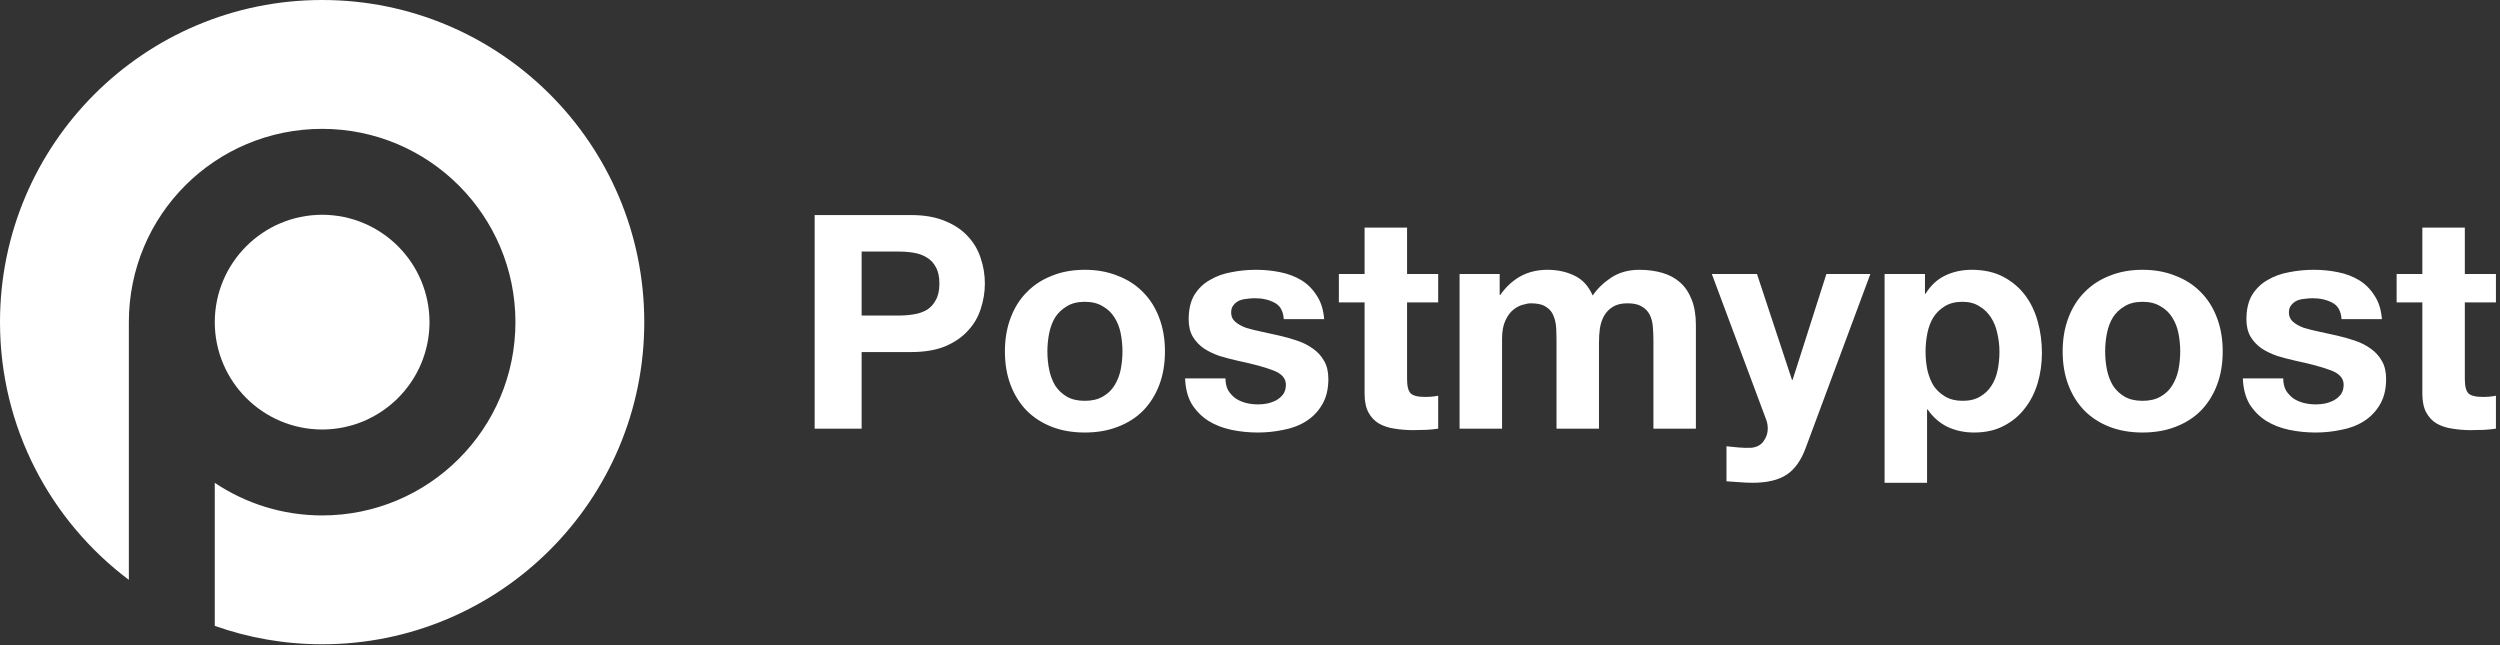 <svg width="244" height="63" viewBox="0 0 244 63" fill="none" xmlns="http://www.w3.org/2000/svg">
    <rect x="0" y="0" width="244" height="63" fill="#333333" stroke="none"/>
    <path d="M84.095 30.799V24.551H87.657C88.182 24.551 88.688 24.59 89.175 24.668C89.662 24.746 90.09 24.902 90.46 25.135C90.829 25.349 91.121 25.661 91.335 26.07C91.569 26.478 91.686 27.013 91.686 27.675C91.686 28.337 91.569 28.872 91.335 29.281C91.121 29.69 90.829 30.011 90.46 30.244C90.09 30.458 89.662 30.604 89.175 30.682C88.688 30.76 88.182 30.799 87.657 30.799H84.095ZM79.511 20.99V41.835H84.095V34.361H88.912C90.216 34.361 91.326 34.176 92.24 33.806C93.155 33.417 93.895 32.911 94.459 32.288C95.043 31.665 95.462 30.955 95.715 30.157C95.987 29.339 96.123 28.512 96.123 27.675C96.123 26.819 95.987 25.992 95.715 25.194C95.462 24.396 95.043 23.685 94.459 23.062C93.895 22.44 93.155 21.943 92.24 21.573C91.326 21.184 90.216 20.99 88.912 20.99H79.511ZM102.225 34.302C102.225 33.699 102.283 33.105 102.4 32.522C102.517 31.938 102.711 31.422 102.984 30.974C103.276 30.527 103.655 30.166 104.123 29.894C104.59 29.602 105.174 29.456 105.874 29.456C106.575 29.456 107.159 29.602 107.626 29.894C108.113 30.166 108.492 30.527 108.765 30.974C109.057 31.422 109.261 31.938 109.378 32.522C109.494 33.105 109.553 33.699 109.553 34.302C109.553 34.906 109.494 35.499 109.378 36.083C109.261 36.648 109.057 37.163 108.765 37.631C108.492 38.078 108.113 38.438 107.626 38.711C107.159 38.983 106.575 39.12 105.874 39.12C105.174 39.12 104.59 38.983 104.123 38.711C103.655 38.438 103.276 38.078 102.984 37.631C102.711 37.163 102.517 36.648 102.4 36.083C102.283 35.499 102.225 34.906 102.225 34.302ZM98.079 34.302C98.079 35.509 98.264 36.599 98.634 37.572C99.004 38.545 99.529 39.382 100.21 40.083C100.892 40.764 101.709 41.29 102.663 41.66C103.617 42.029 104.687 42.214 105.874 42.214C107.062 42.214 108.132 42.029 109.086 41.66C110.059 41.29 110.886 40.764 111.567 40.083C112.248 39.382 112.774 38.545 113.144 37.572C113.514 36.599 113.699 35.509 113.699 34.302C113.699 33.096 113.514 32.006 113.144 31.033C112.774 30.04 112.248 29.203 111.567 28.522C110.886 27.821 110.059 27.286 109.086 26.916C108.132 26.527 107.062 26.332 105.874 26.332C104.687 26.332 103.617 26.527 102.663 26.916C101.709 27.286 100.892 27.821 100.21 28.522C99.529 29.203 99.004 30.04 98.634 31.033C98.264 32.006 98.079 33.096 98.079 34.302ZM119.605 36.93H115.664C115.703 37.942 115.927 38.789 116.336 39.47C116.764 40.132 117.299 40.667 117.941 41.076C118.603 41.484 119.352 41.776 120.189 41.952C121.026 42.127 121.883 42.214 122.758 42.214C123.615 42.214 124.452 42.127 125.269 41.952C126.106 41.796 126.846 41.514 127.488 41.105C128.13 40.696 128.646 40.161 129.035 39.499C129.444 38.818 129.648 37.981 129.648 36.988C129.648 36.288 129.512 35.704 129.24 35.237C128.967 34.75 128.607 34.351 128.16 34.04C127.712 33.709 127.196 33.446 126.612 33.251C126.048 33.057 125.464 32.891 124.861 32.755C124.277 32.619 123.702 32.492 123.138 32.376C122.574 32.259 122.068 32.132 121.62 31.996C121.192 31.84 120.841 31.646 120.569 31.412C120.296 31.179 120.16 30.877 120.16 30.507C120.16 30.196 120.238 29.952 120.394 29.777C120.549 29.583 120.734 29.437 120.948 29.339C121.182 29.242 121.435 29.184 121.707 29.164C121.98 29.125 122.233 29.106 122.467 29.106C123.206 29.106 123.848 29.252 124.393 29.544C124.938 29.816 125.24 30.351 125.298 31.149H129.24C129.162 30.215 128.919 29.446 128.51 28.843C128.121 28.22 127.624 27.724 127.021 27.354C126.418 26.984 125.727 26.721 124.948 26.566C124.189 26.41 123.401 26.332 122.583 26.332C121.766 26.332 120.968 26.41 120.189 26.566C119.411 26.702 118.71 26.955 118.087 27.325C117.464 27.675 116.958 28.162 116.569 28.785C116.199 29.407 116.014 30.205 116.014 31.179C116.014 31.84 116.151 32.405 116.423 32.872C116.696 33.319 117.056 33.699 117.503 34.011C117.951 34.302 118.457 34.546 119.022 34.74C119.605 34.916 120.199 35.071 120.802 35.208C122.282 35.519 123.43 35.83 124.247 36.142C125.084 36.453 125.503 36.92 125.503 37.543C125.503 37.913 125.415 38.224 125.24 38.477C125.065 38.711 124.841 38.906 124.569 39.061C124.316 39.197 124.024 39.304 123.693 39.382C123.381 39.441 123.08 39.47 122.788 39.47C122.379 39.47 121.98 39.421 121.591 39.324C121.221 39.227 120.89 39.081 120.598 38.886C120.306 38.672 120.063 38.409 119.868 38.098C119.693 37.767 119.605 37.378 119.605 36.93ZM137.33 26.741V22.216L133.184 22.216V26.741H130.674V29.515H133.184V38.419C133.184 39.178 133.311 39.791 133.564 40.258C133.817 40.725 134.157 41.085 134.586 41.338C135.033 41.591 135.539 41.757 136.104 41.835C136.688 41.932 137.301 41.981 137.943 41.981C138.352 41.981 138.77 41.971 139.198 41.952C139.627 41.932 140.016 41.893 140.366 41.835V38.623C140.172 38.662 139.967 38.691 139.753 38.711C139.539 38.73 139.315 38.74 139.082 38.74C138.381 38.74 137.914 38.623 137.68 38.39C137.447 38.156 137.33 37.689 137.33 36.988V29.515L140.366 29.515V26.741L137.33 26.741ZM142.455 26.741V41.835H146.601V33.076C146.601 32.337 146.708 31.743 146.922 31.295C147.136 30.828 147.389 30.478 147.681 30.244C147.993 29.991 148.304 29.826 148.616 29.748C148.946 29.651 149.209 29.602 149.404 29.602C150.066 29.602 150.562 29.719 150.893 29.952C151.243 30.166 151.486 30.458 151.623 30.828C151.778 31.198 151.866 31.607 151.885 32.054C151.905 32.483 151.915 32.92 151.915 33.368V41.835H156.06V33.427C156.06 32.959 156.089 32.502 156.148 32.054C156.226 31.587 156.362 31.179 156.557 30.828C156.771 30.458 157.053 30.166 157.403 29.952C157.773 29.719 158.25 29.602 158.834 29.602C159.418 29.602 159.875 29.699 160.206 29.894C160.556 30.089 160.819 30.351 160.994 30.682C161.169 31.013 161.276 31.402 161.315 31.85C161.354 32.298 161.374 32.775 161.374 33.281V41.835H165.519V31.733C165.519 30.76 165.383 29.933 165.111 29.252C164.838 28.551 164.459 27.987 163.972 27.558C163.486 27.13 162.902 26.819 162.22 26.624C161.539 26.43 160.8 26.332 160.002 26.332C158.951 26.332 158.036 26.585 157.257 27.091C156.498 27.597 155.895 28.181 155.447 28.843C155.038 27.909 154.435 27.257 153.637 26.887C152.859 26.517 151.992 26.332 151.039 26.332C150.046 26.332 149.161 26.546 148.382 26.974C147.623 27.403 146.971 28.006 146.426 28.785H146.368V26.741H142.455ZM176.241 43.703L182.547 26.741L178.256 26.741L174.957 37.076H174.898L171.482 26.741H167.074L172.358 40.901C172.475 41.192 172.534 41.504 172.534 41.835C172.534 42.282 172.397 42.691 172.125 43.061C171.872 43.431 171.473 43.645 170.928 43.703C170.519 43.723 170.11 43.713 169.702 43.674C169.293 43.635 168.894 43.596 168.505 43.557V46.973C168.933 47.012 169.351 47.041 169.76 47.061C170.188 47.099 170.616 47.119 171.045 47.119C172.465 47.119 173.575 46.856 174.373 46.331C175.171 45.805 175.794 44.929 176.241 43.703ZM191.556 39.12C190.894 39.12 190.329 38.983 189.862 38.711C189.395 38.438 189.016 38.088 188.724 37.66C188.451 37.212 188.247 36.696 188.111 36.112C187.994 35.529 187.935 34.935 187.935 34.332C187.935 33.709 187.994 33.105 188.111 32.522C188.227 31.938 188.422 31.422 188.694 30.974C188.986 30.527 189.356 30.166 189.804 29.894C190.271 29.602 190.845 29.456 191.526 29.456C192.188 29.456 192.743 29.602 193.19 29.894C193.658 30.166 194.037 30.536 194.329 31.003C194.621 31.451 194.825 31.967 194.942 32.551C195.078 33.135 195.147 33.728 195.147 34.332C195.147 34.935 195.088 35.529 194.971 36.112C194.855 36.696 194.65 37.212 194.358 37.66C194.086 38.088 193.716 38.438 193.249 38.711C192.801 38.983 192.237 39.12 191.556 39.12ZM183.936 26.741V47.119L188.081 47.119V39.966H188.14C188.646 40.706 189.288 41.27 190.067 41.66C190.865 42.029 191.731 42.214 192.665 42.214C193.774 42.214 194.738 42 195.555 41.572C196.392 41.144 197.083 40.57 197.628 39.849C198.193 39.129 198.611 38.302 198.883 37.368C199.156 36.434 199.292 35.461 199.292 34.448C199.292 33.378 199.156 32.356 198.883 31.383C198.611 30.39 198.193 29.524 197.628 28.785C197.064 28.045 196.353 27.451 195.497 27.004C194.641 26.556 193.619 26.332 192.431 26.332C191.497 26.332 190.641 26.517 189.862 26.887C189.084 27.257 188.441 27.85 187.935 28.668H187.877V26.741H183.936ZM205.462 34.302C205.462 33.699 205.52 33.105 205.637 32.522C205.754 31.938 205.949 31.422 206.221 30.974C206.513 30.527 206.892 30.166 207.36 29.894C207.827 29.602 208.411 29.456 209.111 29.456C209.812 29.456 210.396 29.602 210.863 29.894C211.35 30.166 211.729 30.527 212.002 30.974C212.294 31.422 212.498 31.938 212.615 32.522C212.731 33.105 212.79 33.699 212.79 34.302C212.79 34.906 212.731 35.499 212.615 36.083C212.498 36.648 212.294 37.163 212.002 37.631C211.729 38.078 211.35 38.438 210.863 38.711C210.396 38.983 209.812 39.12 209.111 39.12C208.411 39.12 207.827 38.983 207.36 38.711C206.892 38.438 206.513 38.078 206.221 37.631C205.949 37.163 205.754 36.648 205.637 36.083C205.52 35.499 205.462 34.906 205.462 34.302ZM201.316 34.302C201.316 35.509 201.501 36.599 201.871 37.572C202.241 38.545 202.766 39.382 203.447 40.083C204.129 40.764 204.946 41.29 205.9 41.66C206.854 42.029 207.924 42.214 209.111 42.214C210.299 42.214 211.369 42.029 212.323 41.66C213.296 41.29 214.123 40.764 214.804 40.083C215.485 39.382 216.011 38.545 216.381 37.572C216.751 36.599 216.936 35.509 216.936 34.302C216.936 33.096 216.751 32.006 216.381 31.033C216.011 30.04 215.485 29.203 214.804 28.522C214.123 27.821 213.296 27.286 212.323 26.916C211.369 26.527 210.299 26.332 209.111 26.332C207.924 26.332 206.854 26.527 205.9 26.916C204.946 27.286 204.129 27.821 203.447 28.522C202.766 29.203 202.241 30.04 201.871 31.033C201.501 32.006 201.316 33.096 201.316 34.302ZM222.842 36.93L218.901 36.93C218.94 37.942 219.164 38.789 219.573 39.47C220.001 40.132 220.536 40.667 221.178 41.076C221.84 41.484 222.589 41.776 223.426 41.952C224.263 42.127 225.12 42.214 225.995 42.214C226.852 42.214 227.689 42.127 228.506 41.952C229.343 41.796 230.083 41.514 230.725 41.105C231.367 40.696 231.883 40.161 232.272 39.499C232.681 38.818 232.885 37.981 232.885 36.988C232.885 36.288 232.749 35.704 232.477 35.237C232.204 34.75 231.844 34.351 231.397 34.04C230.949 33.709 230.433 33.446 229.849 33.251C229.285 33.057 228.701 32.891 228.098 32.755C227.514 32.619 226.939 32.492 226.375 32.376C225.811 32.259 225.305 32.132 224.857 31.996C224.429 31.84 224.078 31.646 223.806 31.412C223.533 31.179 223.397 30.877 223.397 30.507C223.397 30.196 223.475 29.952 223.631 29.777C223.786 29.583 223.971 29.437 224.185 29.339C224.419 29.242 224.672 29.184 224.944 29.164C225.217 29.125 225.47 29.106 225.704 29.106C226.443 29.106 227.085 29.252 227.63 29.544C228.175 29.816 228.477 30.351 228.535 31.149H232.477C232.399 30.215 232.156 29.446 231.747 28.843C231.358 28.22 230.861 27.724 230.258 27.354C229.655 26.984 228.964 26.721 228.185 26.566C227.426 26.41 226.638 26.332 225.82 26.332C225.003 26.332 224.205 26.41 223.426 26.566C222.648 26.702 221.947 26.955 221.324 27.325C220.701 27.675 220.195 28.162 219.806 28.785C219.436 29.407 219.251 30.205 219.251 31.179C219.251 31.84 219.388 32.405 219.66 32.872C219.933 33.319 220.293 33.699 220.74 34.011C221.188 34.302 221.694 34.546 222.259 34.74C222.842 34.916 223.436 35.071 224.039 35.208C225.519 35.519 226.667 35.83 227.484 36.142C228.321 36.453 228.74 36.92 228.74 37.543C228.74 37.913 228.652 38.224 228.477 38.477C228.302 38.711 228.078 38.906 227.806 39.061C227.553 39.197 227.261 39.304 226.93 39.382C226.618 39.441 226.317 39.47 226.025 39.47C225.616 39.47 225.217 39.421 224.828 39.324C224.458 39.227 224.127 39.081 223.835 38.886C223.543 38.672 223.3 38.409 223.105 38.098C222.93 37.767 222.842 37.378 222.842 36.93ZM240.567 26.741V22.216L236.421 22.216V26.741H233.911V29.515H236.421V38.419C236.421 39.178 236.548 39.791 236.801 40.258C237.054 40.725 237.394 41.085 237.823 41.338C238.27 41.591 238.776 41.757 239.341 41.835C239.925 41.932 240.538 41.981 241.18 41.981C241.589 41.981 242.007 41.971 242.435 41.952C242.864 41.932 243.253 41.893 243.603 41.835V38.623C243.409 38.662 243.204 38.691 242.99 38.711C242.776 38.73 242.552 38.74 242.319 38.74C241.618 38.74 241.151 38.623 240.917 38.39C240.684 38.156 240.567 37.689 240.567 36.988V29.515H243.603V26.741H240.567Z" fill="white"/>
    <path d="M41.92 31.443C41.911 25.656 37.227 20.972 31.443 20.961C25.656 20.972 20.972 25.656 20.961 31.443C20.972 37.228 25.656 41.911 31.443 41.92C37.227 41.911 41.911 37.227 41.92 31.443ZM31.44 0C14.076 0 0 14.076 0 31.441C0 41.727 4.941 50.858 12.576 56.594L12.576 31.443C12.576 20.962 21.022 12.581 31.443 12.576C41.862 12.581 50.303 21.022 50.307 31.443C50.302 41.862 41.862 50.303 31.443 50.307C27.563 50.306 23.959 49.131 20.961 47.124L20.961 61.085C24.24 62.245 27.765 62.881 31.441 62.881C48.805 62.881 62.881 48.805 62.881 31.441C62.88 14.076 48.805 0 31.44 0Z" fill="white"/>
</svg>

